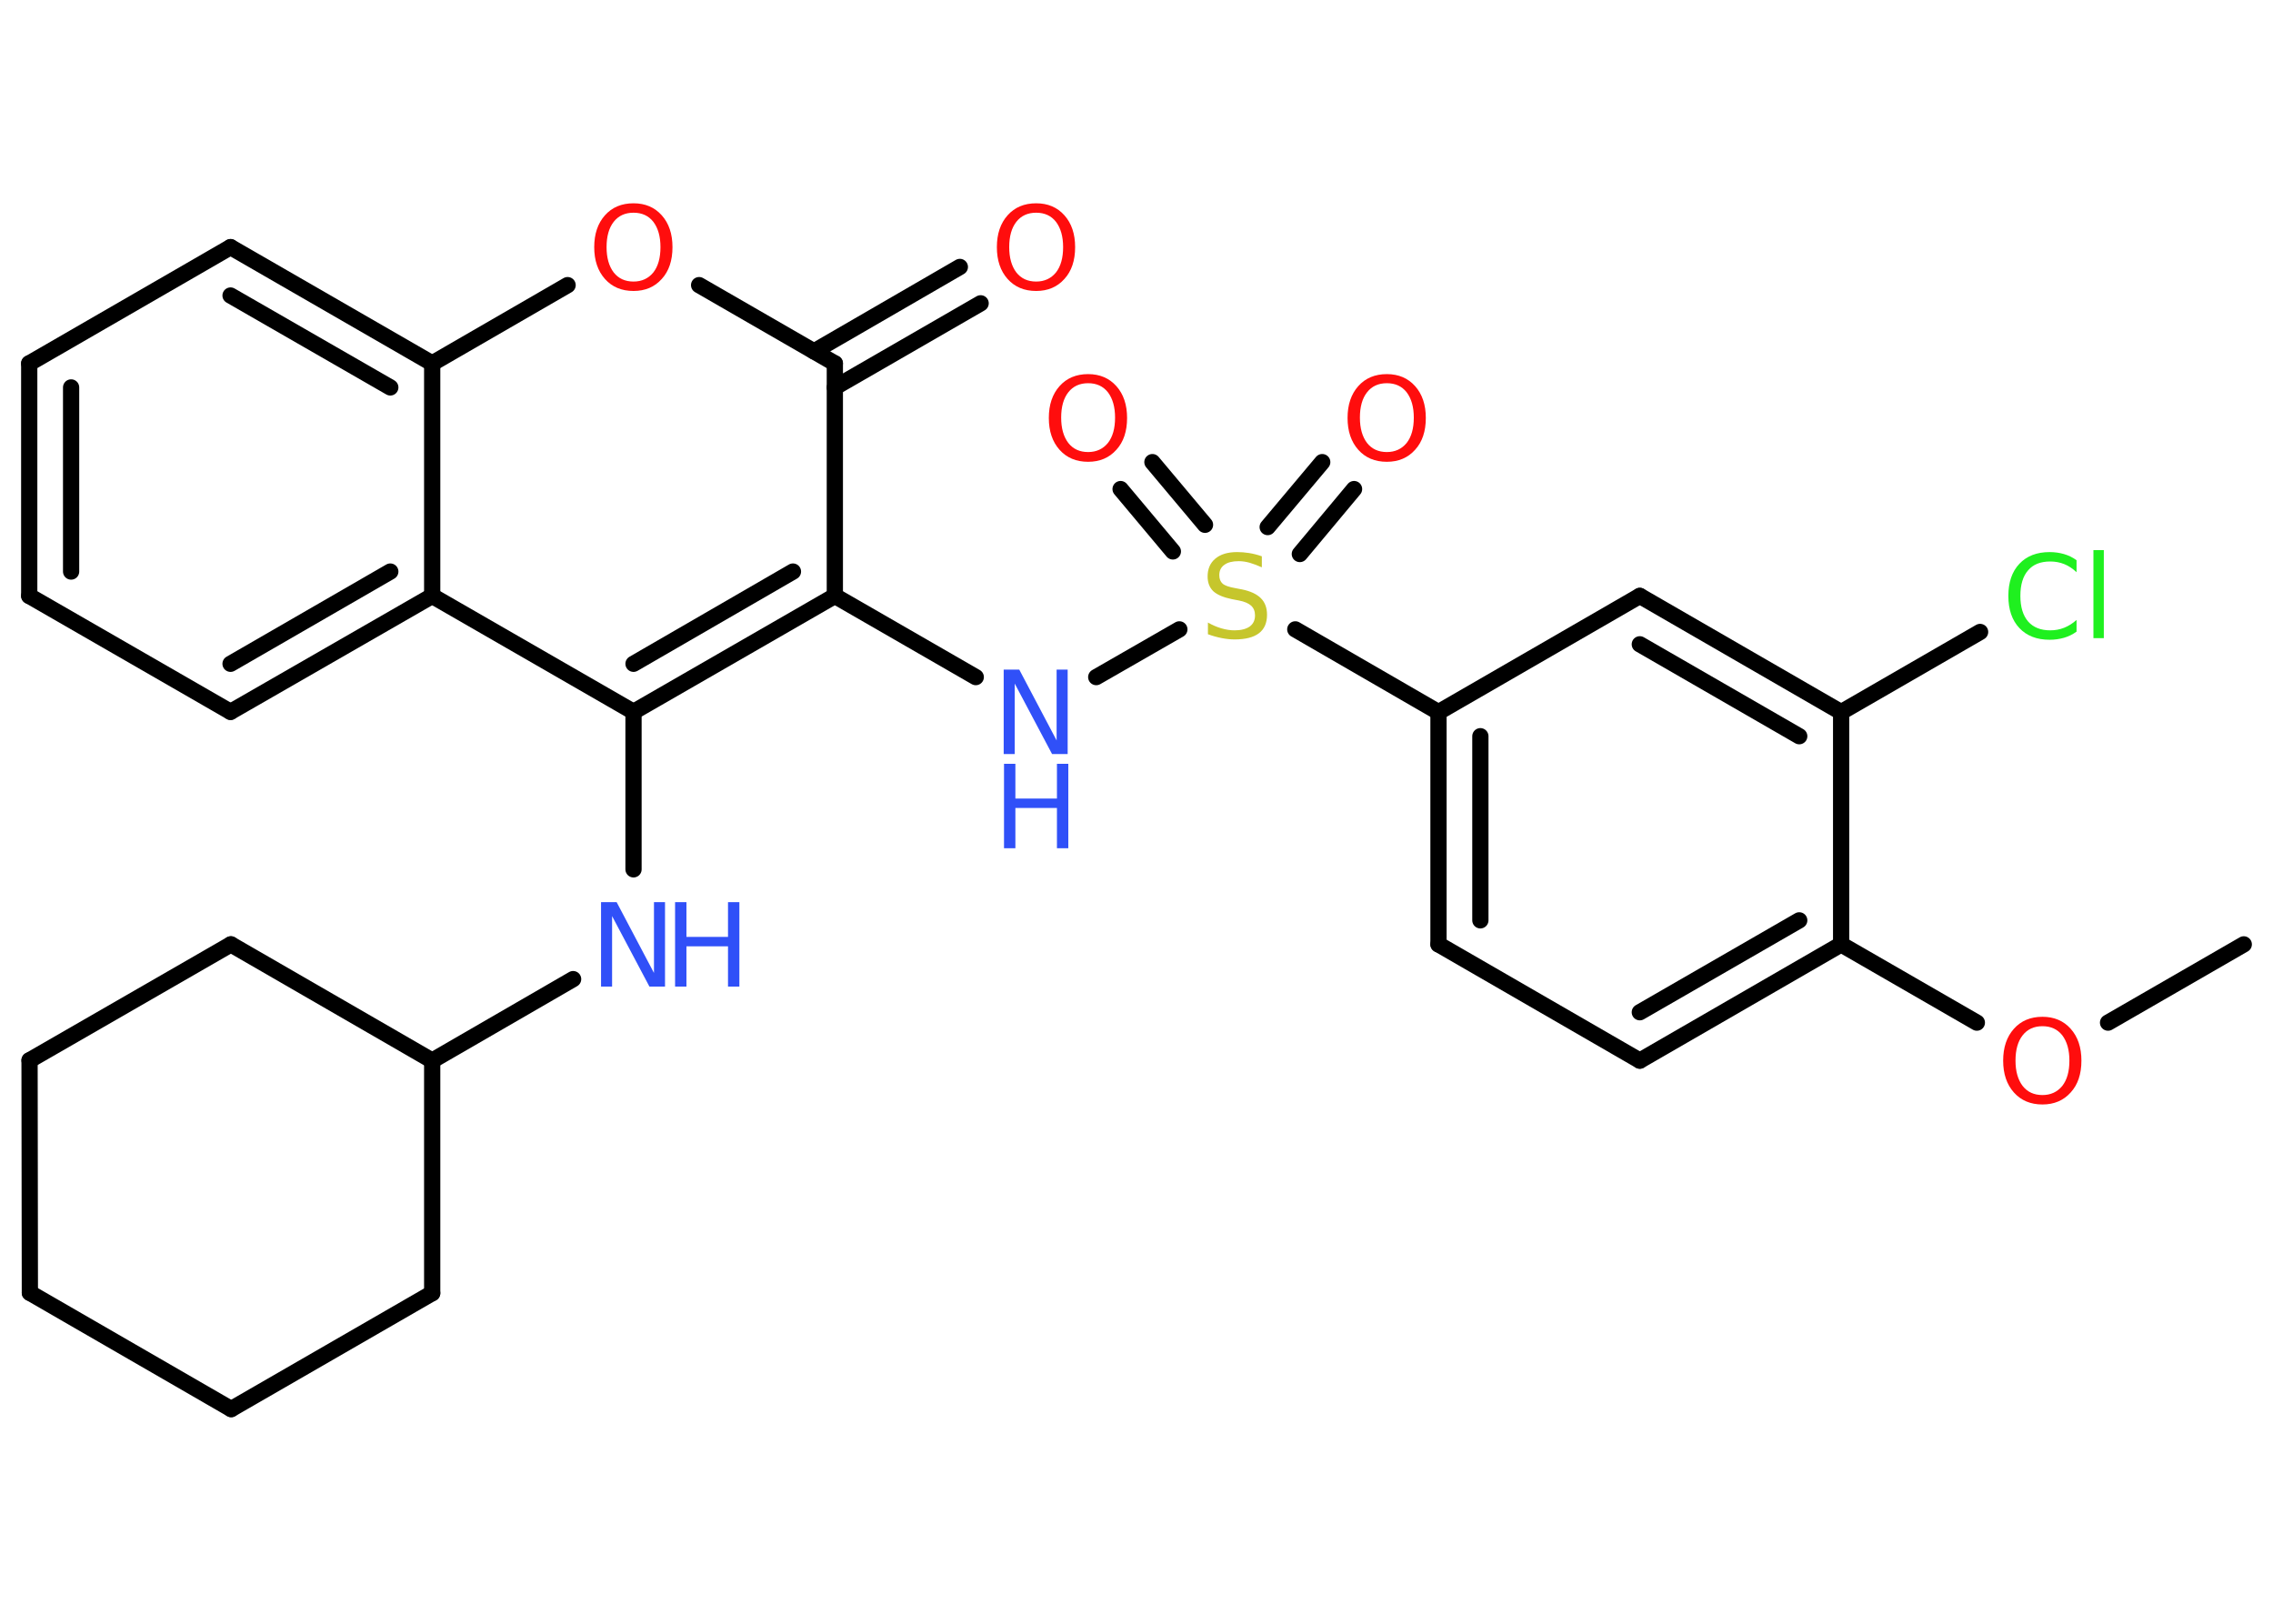 <?xml version='1.0' encoding='UTF-8'?>
<!DOCTYPE svg PUBLIC "-//W3C//DTD SVG 1.1//EN" "http://www.w3.org/Graphics/SVG/1.1/DTD/svg11.dtd">
<svg version='1.2' xmlns='http://www.w3.org/2000/svg' xmlns:xlink='http://www.w3.org/1999/xlink' width='70.0mm' height='50.0mm' viewBox='0 0 70.0 50.0'>
  <desc>Generated by the Chemistry Development Kit (http://github.com/cdk)</desc>
  <g stroke-linecap='round' stroke-linejoin='round' stroke='#000000' stroke-width='.5' fill='#FF0D0D'>
    <rect x='.0' y='.0' width='70.0' height='50.0' fill='#FFFFFF' stroke='none'/>
    <g id='mol1' class='mol'>
      <line id='mol1bnd1' class='bond' x1='69.1' y1='29.08' x2='64.92' y2='31.49'/>
      <line id='mol1bnd2' class='bond' x1='60.88' y1='31.49' x2='56.7' y2='29.08'/>
      <g id='mol1bnd3' class='bond'>
        <line x1='50.5' y1='32.66' x2='56.7' y2='29.08'/>
        <line x1='50.5' y1='31.17' x2='55.41' y2='28.34'/>
      </g>
      <line id='mol1bnd4' class='bond' x1='50.5' y1='32.66' x2='44.3' y2='29.08'/>
      <g id='mol1bnd5' class='bond'>
        <line x1='44.3' y1='21.93' x2='44.3' y2='29.08'/>
        <line x1='45.59' y1='22.67' x2='45.59' y2='28.34'/>
      </g>
      <line id='mol1bnd6' class='bond' x1='44.3' y1='21.93' x2='39.89' y2='19.38'/>
      <g id='mol1bnd7' class='bond'>
        <line x1='39.04' y1='16.23' x2='40.72' y2='14.23'/>
        <line x1='40.03' y1='17.06' x2='41.7' y2='15.06'/>
      </g>
      <g id='mol1bnd8' class='bond'>
        <line x1='36.12' y1='16.98' x2='34.51' y2='15.06'/>
        <line x1='37.11' y1='16.16' x2='35.49' y2='14.23'/>
      </g>
      <line id='mol1bnd9' class='bond' x1='36.32' y1='19.38' x2='33.76' y2='20.85'/>
      <line id='mol1bnd10' class='bond' x1='30.05' y1='20.85' x2='25.71' y2='18.35'/>
      <g id='mol1bnd11' class='bond'>
        <line x1='19.51' y1='21.92' x2='25.71' y2='18.35'/>
        <line x1='19.51' y1='20.44' x2='24.42' y2='17.6'/>
      </g>
      <line id='mol1bnd12' class='bond' x1='19.51' y1='21.92' x2='19.51' y2='26.77'/>
      <line id='mol1bnd13' class='bond' x1='17.65' y1='30.15' x2='13.31' y2='32.66'/>
      <line id='mol1bnd14' class='bond' x1='13.31' y1='32.66' x2='7.11' y2='29.08'/>
      <line id='mol1bnd15' class='bond' x1='7.11' y1='29.08' x2='.91' y2='32.65'/>
      <line id='mol1bnd16' class='bond' x1='.91' y1='32.65' x2='.92' y2='39.81'/>
      <line id='mol1bnd17' class='bond' x1='.92' y1='39.81' x2='7.12' y2='43.39'/>
      <line id='mol1bnd18' class='bond' x1='7.12' y1='43.39' x2='13.31' y2='39.82'/>
      <line id='mol1bnd19' class='bond' x1='13.31' y1='32.66' x2='13.31' y2='39.82'/>
      <line id='mol1bnd20' class='bond' x1='19.51' y1='21.92' x2='13.31' y2='18.35'/>
      <g id='mol1bnd21' class='bond'>
        <line x1='7.1' y1='21.92' x2='13.31' y2='18.35'/>
        <line x1='7.1' y1='20.44' x2='12.02' y2='17.6'/>
      </g>
      <line id='mol1bnd22' class='bond' x1='7.1' y1='21.92' x2='.9' y2='18.35'/>
      <g id='mol1bnd23' class='bond'>
        <line x1='.9' y1='11.19' x2='.9' y2='18.35'/>
        <line x1='2.19' y1='11.93' x2='2.19' y2='17.6'/>
      </g>
      <line id='mol1bnd24' class='bond' x1='.9' y1='11.19' x2='7.1' y2='7.61'/>
      <g id='mol1bnd25' class='bond'>
        <line x1='13.31' y1='11.19' x2='7.1' y2='7.61'/>
        <line x1='12.02' y1='11.93' x2='7.1' y2='9.1'/>
      </g>
      <line id='mol1bnd26' class='bond' x1='13.31' y1='18.35' x2='13.31' y2='11.19'/>
      <line id='mol1bnd27' class='bond' x1='13.31' y1='11.19' x2='17.48' y2='8.78'/>
      <line id='mol1bnd28' class='bond' x1='21.53' y1='8.78' x2='25.71' y2='11.19'/>
      <line id='mol1bnd29' class='bond' x1='25.71' y1='18.35' x2='25.71' y2='11.19'/>
      <g id='mol1bnd30' class='bond'>
        <line x1='25.07' y1='10.82' x2='29.56' y2='8.22'/>
        <line x1='25.71' y1='11.93' x2='30.2' y2='9.34'/>
      </g>
      <line id='mol1bnd31' class='bond' x1='44.3' y1='21.93' x2='50.5' y2='18.35'/>
      <g id='mol1bnd32' class='bond'>
        <line x1='56.7' y1='21.93' x2='50.5' y2='18.35'/>
        <line x1='55.41' y1='22.67' x2='50.5' y2='19.84'/>
      </g>
      <line id='mol1bnd33' class='bond' x1='56.7' y1='29.08' x2='56.7' y2='21.93'/>
      <line id='mol1bnd34' class='bond' x1='56.7' y1='21.93' x2='60.98' y2='19.46'/>
      <path id='mol1atm2' class='atom' d='M62.9 31.6q-.39 .0 -.61 .28q-.22 .28 -.22 .78q.0 .49 .22 .78q.22 .28 .61 .28q.38 .0 .61 -.28q.22 -.28 .22 -.78q.0 -.49 -.22 -.78q-.22 -.28 -.61 -.28zM62.9 31.31q.54 .0 .87 .37q.33 .37 .33 .98q.0 .62 -.33 .98q-.33 .37 -.87 .37q-.55 .0 -.88 -.37q-.33 -.37 -.33 -.98q.0 -.61 .33 -.98q.33 -.37 .88 -.37z' stroke='none'/>
      <path id='mol1atm7' class='atom' d='M38.86 17.13v.34q-.2 -.09 -.37 -.14q-.18 -.05 -.34 -.05q-.29 .0 -.44 .11q-.16 .11 -.16 .32q.0 .17 .1 .26q.1 .09 .39 .14l.21 .04q.39 .08 .58 .27q.19 .19 .19 .51q.0 .38 -.25 .57q-.25 .19 -.75 .19q-.18 .0 -.39 -.04q-.21 -.04 -.43 -.12v-.36q.21 .12 .42 .18q.21 .06 .4 .06q.3 .0 .47 -.12q.16 -.12 .16 -.34q.0 -.19 -.12 -.3q-.12 -.11 -.38 -.16l-.21 -.04q-.39 -.08 -.57 -.24q-.18 -.17 -.18 -.46q.0 -.35 .24 -.55q.24 -.2 .67 -.2q.18 .0 .37 .03q.19 .03 .39 .1z' stroke='none' fill='#C6C62C'/>
      <path id='mol1atm8' class='atom' d='M42.71 11.8q-.39 .0 -.61 .28q-.22 .28 -.22 .78q.0 .49 .22 .78q.22 .28 .61 .28q.38 .0 .61 -.28q.22 -.28 .22 -.78q.0 -.49 -.22 -.78q-.22 -.28 -.61 -.28zM42.71 11.52q.54 .0 .87 .37q.33 .37 .33 .98q.0 .62 -.33 .98q-.33 .37 -.87 .37q-.55 .0 -.88 -.37q-.33 -.37 -.33 -.98q.0 -.61 .33 -.98q.33 -.37 .88 -.37z' stroke='none'/>
      <path id='mol1atm9' class='atom' d='M33.51 11.8q-.39 .0 -.61 .28q-.22 .28 -.22 .78q.0 .49 .22 .78q.22 .28 .61 .28q.38 .0 .61 -.28q.22 -.28 .22 -.78q.0 -.49 -.22 -.78q-.22 -.28 -.61 -.28zM33.51 11.52q.54 .0 .87 .37q.33 .37 .33 .98q.0 .62 -.33 .98q-.33 .37 -.87 .37q-.55 .0 -.88 -.37q-.33 -.37 -.33 -.98q.0 -.61 .33 -.98q.33 -.37 .88 -.37z' stroke='none'/>
      <g id='mol1atm10' class='atom'>
        <path d='M30.92 20.62h.47l1.15 2.18v-2.18h.34v2.6h-.48l-1.15 -2.17v2.17h-.34v-2.6z' stroke='none' fill='#3050F8'/>
        <path d='M30.92 23.52h.35v1.07h1.28v-1.07h.35v2.6h-.35v-1.24h-1.28v1.24h-.35v-2.6z' stroke='none' fill='#3050F8'/>
      </g>
      <g id='mol1atm13' class='atom'>
        <path d='M18.52 27.78h.47l1.15 2.18v-2.18h.34v2.6h-.48l-1.15 -2.17v2.17h-.34v-2.6z' stroke='none' fill='#3050F8'/>
        <path d='M20.79 27.78h.35v1.07h1.28v-1.07h.35v2.6h-.35v-1.24h-1.28v1.24h-.35v-2.6z' stroke='none' fill='#3050F8'/>
      </g>
      <path id='mol1atm26' class='atom' d='M19.51 6.55q-.39 .0 -.61 .28q-.22 .28 -.22 .78q.0 .49 .22 .78q.22 .28 .61 .28q.38 .0 .61 -.28q.22 -.28 .22 -.78q.0 -.49 -.22 -.78q-.22 -.28 -.61 -.28zM19.51 6.26q.54 .0 .87 .37q.33 .37 .33 .98q.0 .62 -.33 .98q-.33 .37 -.87 .37q-.55 .0 -.88 -.37q-.33 -.37 -.33 -.98q.0 -.61 .33 -.98q.33 -.37 .88 -.37z' stroke='none'/>
      <path id='mol1atm28' class='atom' d='M31.91 6.55q-.39 .0 -.61 .28q-.22 .28 -.22 .78q.0 .49 .22 .78q.22 .28 .61 .28q.38 .0 .61 -.28q.22 -.28 .22 -.78q.0 -.49 -.22 -.78q-.22 -.28 -.61 -.28zM31.91 6.26q.54 .0 .87 .37q.33 .37 .33 .98q.0 .62 -.33 .98q-.33 .37 -.87 .37q-.55 .0 -.88 -.37q-.33 -.37 -.33 -.98q.0 -.61 .33 -.98q.33 -.37 .88 -.37z' stroke='none'/>
      <path id='mol1atm31' class='atom' d='M63.95 17.25v.37q-.18 -.17 -.38 -.25q-.2 -.08 -.43 -.08q-.45 .0 -.68 .27q-.24 .27 -.24 .79q.0 .51 .24 .79q.24 .27 .68 .27q.23 .0 .43 -.08q.2 -.08 .38 -.24v.36q-.18 .13 -.39 .19q-.21 .06 -.44 .06q-.59 .0 -.93 -.36q-.34 -.36 -.34 -.99q.0 -.63 .34 -.99q.34 -.36 .93 -.36q.23 .0 .44 .06q.21 .06 .39 .19zM64.47 16.94h.32v2.71h-.32v-2.71z' stroke='none' fill='#1FF01F'/>
    </g>
  </g>
</svg>
